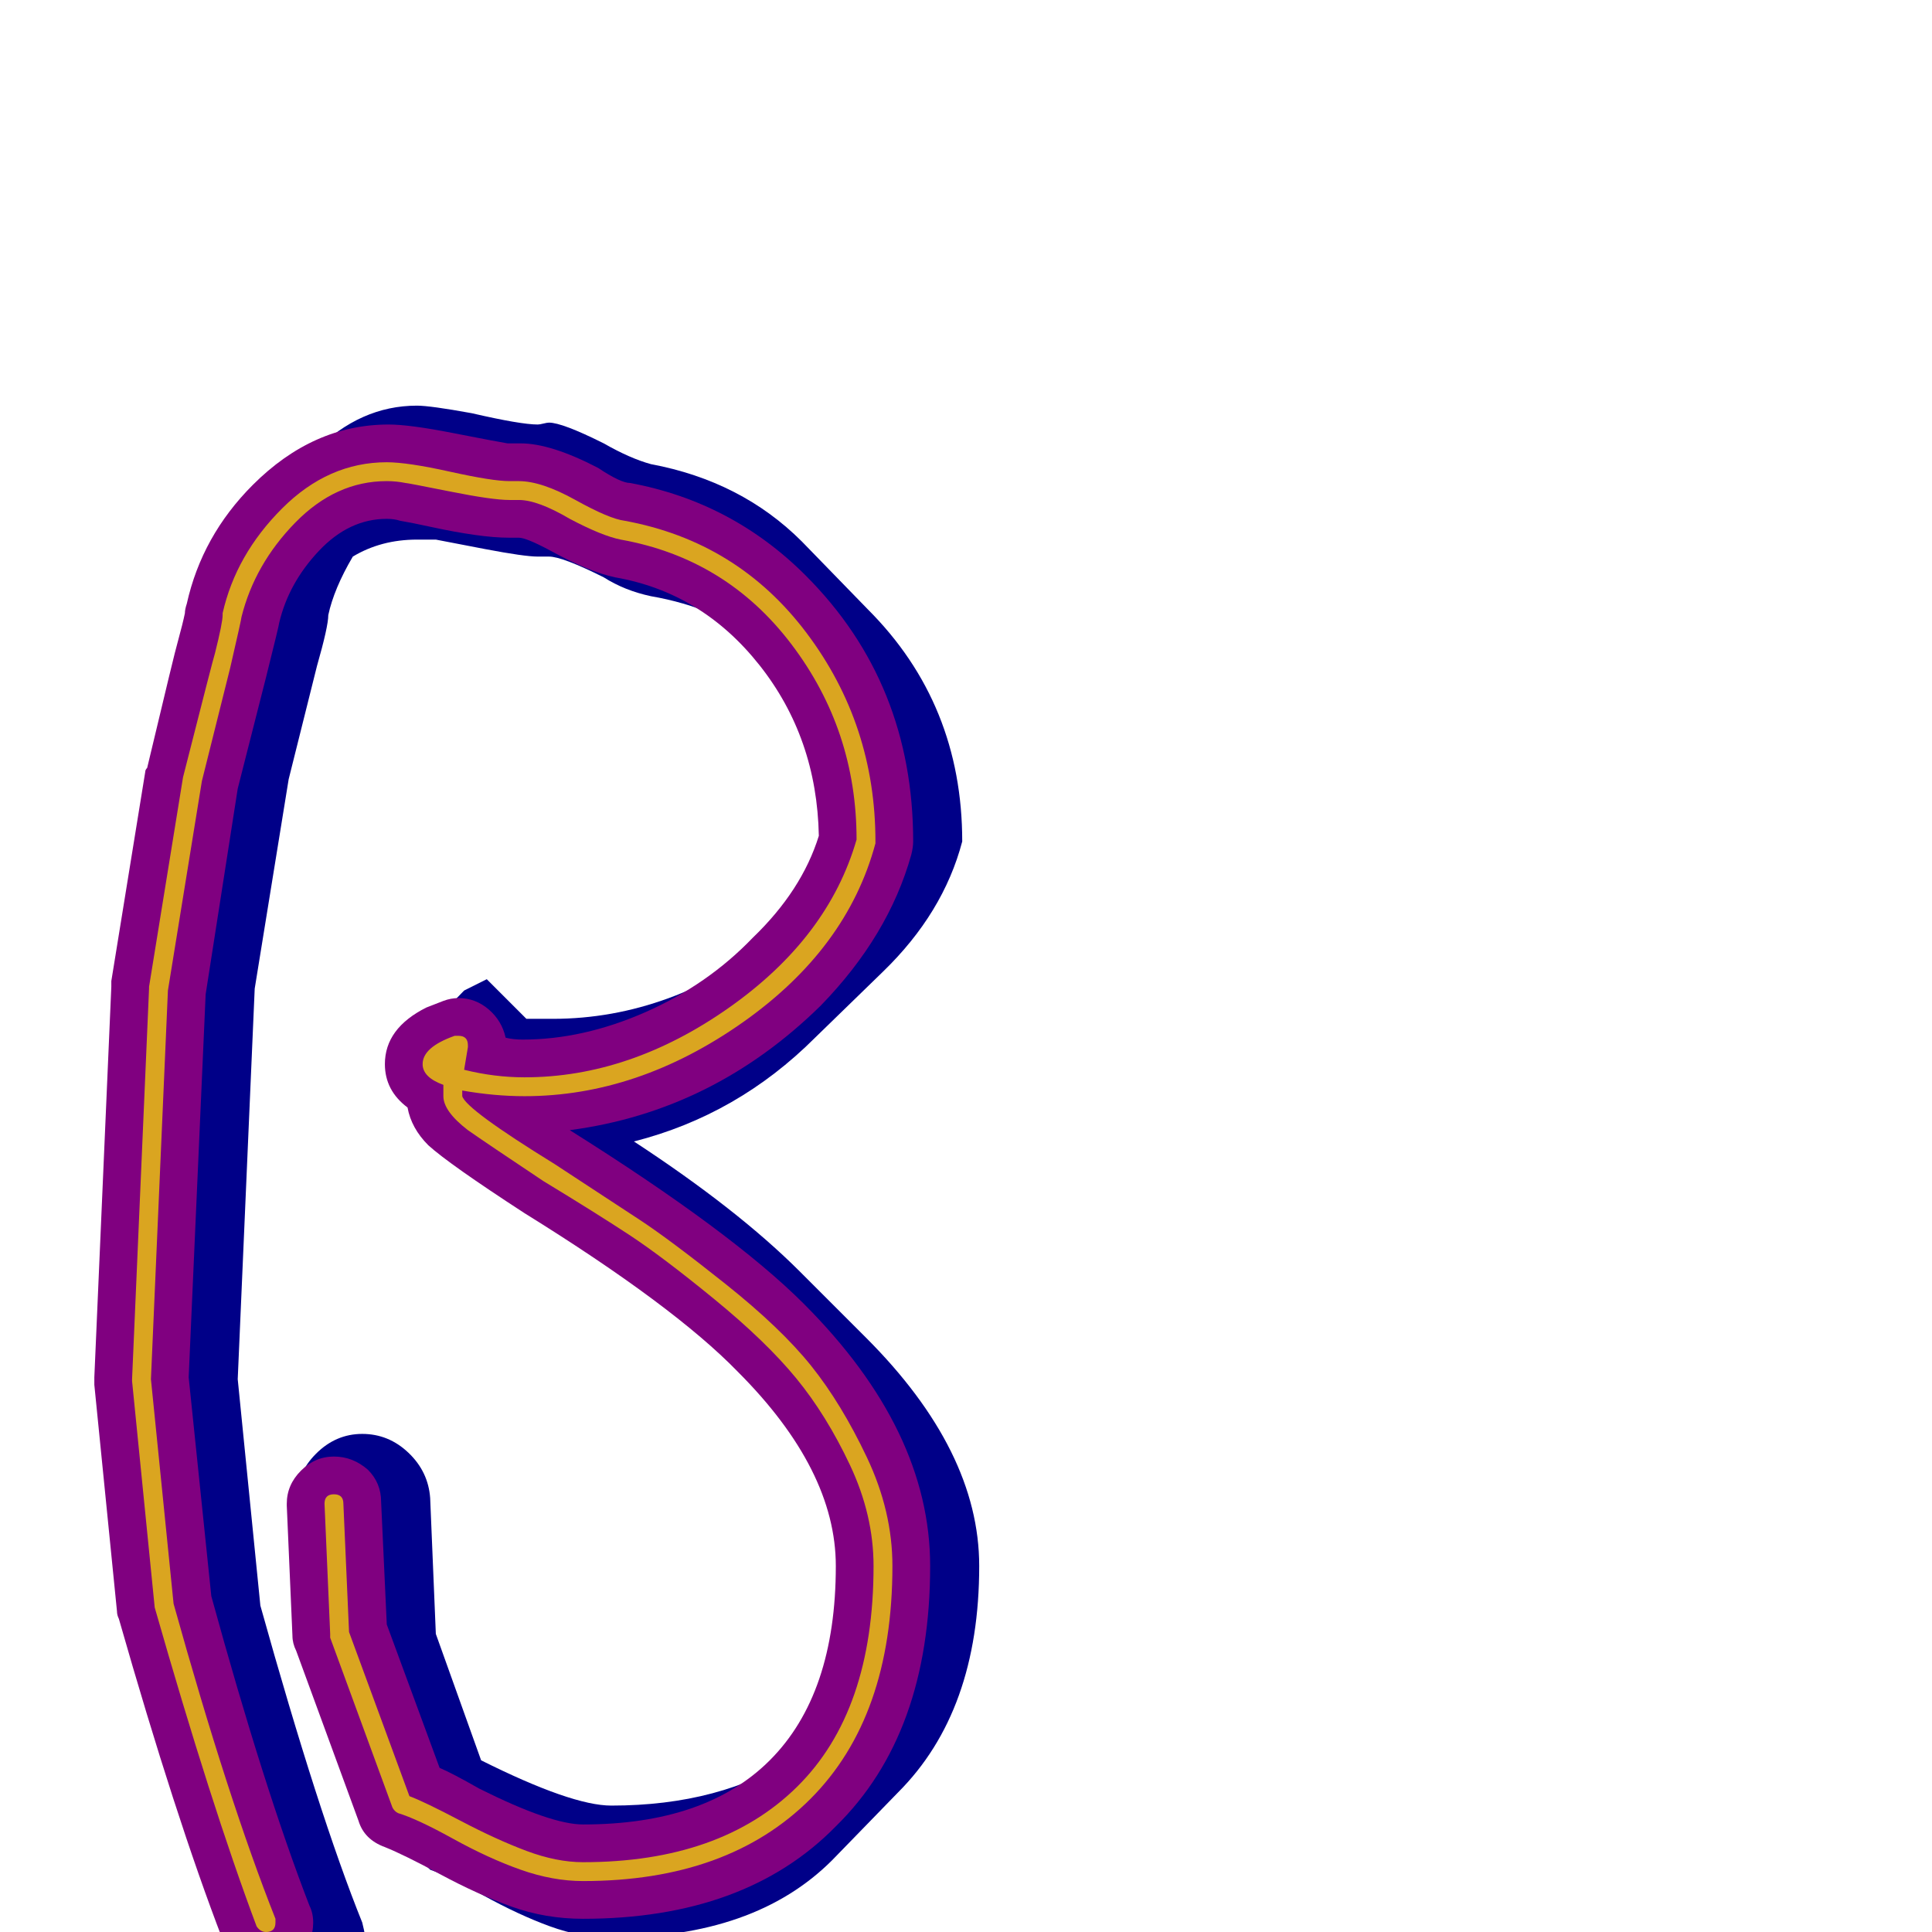 <svg xmlns="http://www.w3.org/2000/svg" viewBox="0 -1024 1024 1024">
	<path fill="#000088" d="M194 7Q194 20 184 30Q174 40 161 40Q139 40 130 19L121 -5Q98 -62 67 -173L55 -293L64 -500L82 -611Q92 -655 98 -677Q103 -694 103 -698Q110 -728 132 -750L167 -785Q191 -809 221 -809Q228 -809 250 -805Q276 -799 285 -799Q286 -799 288 -799.5Q290 -800 291 -800Q298 -800 320 -789Q334 -781 345 -778Q393 -769 425 -737L460 -701Q510 -651 510 -578Q500 -540 468 -509L432 -474Q391 -433 336 -419Q391 -383 424 -350L459 -315Q519 -255 519 -194Q519 -117 476 -74L441 -38Q400 3 324 3Q308 3 291.5 -3Q275 -9 256 -19.5Q237 -30 228 -33L193 -68L160 -158L157 -227V-229Q157 -243 167.5 -253.5Q178 -264 192 -264Q206 -264 216.5 -254Q227 -244 228 -230L231 -158L255 -91Q303 -67 324 -67Q382 -67 422 -93Q448 -133 448 -194Q448 -245 405 -297Q367 -329 306 -367Q269 -390 260 -399L225 -434Q220 -439 220 -443V-447L210 -457Q209 -458 209 -460Q209 -461 211 -463L246 -499L258 -505L279 -484H293Q356 -484 413 -528Q432 -551 439 -578Q439 -636 406 -682Q380 -702 345 -708Q331 -711 320 -718Q298 -729 291 -729H285Q278 -729 257 -733Q236 -737 231 -738H221Q202 -738 187 -729Q177 -712 174 -698Q174 -692 168 -671L153 -611L135 -500L126 -293L138 -173Q169 -62 192 -5Q194 3 194 7Z"/>
	<path fill="#800080" d="M275 -739Q274 -739 272.5 -739Q271 -739 270 -739Q262 -739 251.5 -740.5Q241 -742 229.5 -744.5Q218 -747 212 -748Q209 -749 205 -749Q185 -749 169 -732Q153 -715 148 -694Q148 -693 141 -665L126 -606L109 -497L100 -294L112 -178Q140 -76 164 -14Q166 -10 166 -5Q166 5 158.5 12.5Q151 20 141 20Q124 20 118 4Q93 -61 63 -166Q62 -168 62 -170L50 -290Q50 -292 50 -293Q50 -294 50 -294L59 -501Q59 -503 59 -504L77 -615Q77 -616 78 -617Q93 -680 94 -683Q97 -694 98 -699Q98 -701 99 -704Q107 -740 134 -767Q166 -799 206 -799Q217 -799 240 -794.5Q263 -790 269 -789Q272 -789 276 -789Q292 -789 317 -776Q329 -768 334 -768Q388 -758 427 -719Q484 -662 484 -578Q484 -575 483 -571Q471 -528 435 -491Q378 -435 302 -425Q388 -371 426 -333Q493 -266 493 -194Q493 -105 443 -56Q395 -7 309 -7Q289 -7 271 -13.5Q253 -20 233.5 -30.5Q214 -41 204 -45Q193 -49 190 -59L157 -149Q155 -153 155 -157L152 -226Q152 -226 152 -227Q152 -237 159.5 -244.5Q167 -252 177 -252Q187 -252 195 -245Q202 -238 202 -228L205 -163L233 -87Q240 -84 254 -76Q292 -57 309 -57Q374 -57 408 -91Q443 -126 443 -194Q443 -245 391 -297Q357 -332 278 -381Q238 -407 227 -417Q218 -426 216 -437Q204 -446 204 -460Q204 -479 226 -490Q231 -492 235 -493.5Q239 -495 243 -495Q252 -495 259 -489Q266 -483 268 -474Q272 -473 277 -473Q309 -473 342 -487.5Q375 -502 399 -527Q425 -552 434 -581Q433 -633 402.5 -671.5Q372 -710 326 -718Q312 -721 292 -732Q279 -739 275 -739Z"/>
	<path fill="#daa520" d="M205 -779Q216 -779 238.5 -774Q261 -769 270 -769Q272 -769 275 -769Q287 -769 305 -759Q323 -749 331 -748Q391 -737 427.5 -688.5Q464 -640 464 -578Q464 -577 464 -577Q449 -521 393.5 -482Q338 -443 278 -443Q262 -443 245 -446Q245 -444 245 -443Q247 -436 294 -407Q323 -388 339 -377.5Q355 -367 384.5 -343.5Q414 -320 430 -300Q446 -280 459.5 -251.5Q473 -223 473 -194Q473 -114 429.5 -70.5Q386 -27 309 -27Q293 -27 276 -33Q259 -39 240 -49.5Q221 -60 211 -63Q209 -64 208 -66L175 -156Q175 -157 175 -158L172 -227Q172 -232 177 -232Q182 -232 182 -227L185 -159L217 -72Q225 -69 244 -59Q263 -49 279 -43Q295 -37 309 -37Q382 -37 422.5 -77Q463 -117 463 -194Q463 -221 450.5 -247.5Q438 -274 422 -293.5Q406 -313 378.5 -335.5Q351 -358 333.5 -369.5Q316 -381 288 -398Q258 -418 248 -425Q235 -435 235 -443Q235 -444 235 -449Q224 -453 224 -460Q224 -469 241 -475Q242 -475 243 -475Q248 -475 248 -470Q248 -470 248 -469Q247 -463 246 -457Q262 -453 278 -453Q334 -453 386.5 -490Q439 -527 454 -579Q454 -637 419.5 -682.5Q385 -728 329 -738Q319 -740 302 -749Q285 -759 275 -759Q274 -759 272.5 -759Q271 -759 270 -759Q261 -759 238.5 -763.5Q216 -768 215 -768Q210 -769 205 -769Q178 -769 156.5 -747Q135 -725 128 -697Q128 -696 122 -670L107 -610L89 -499L80 -293L92 -174Q121 -70 146 -7Q146 -6 146 -5Q146 0 141 0Q138 0 136 -3Q112 -67 82 -172L70 -292V-293L79 -500Q79 -501 79 -501L97 -612Q113 -675 114 -678Q118 -694 118 -698Q118 -699 118 -699Q125 -730 149.5 -754.5Q174 -779 205 -779ZM237 -462Q237 -461 237 -459Q235 -460 235 -460Q236 -461 237 -462Z"/>
</svg>